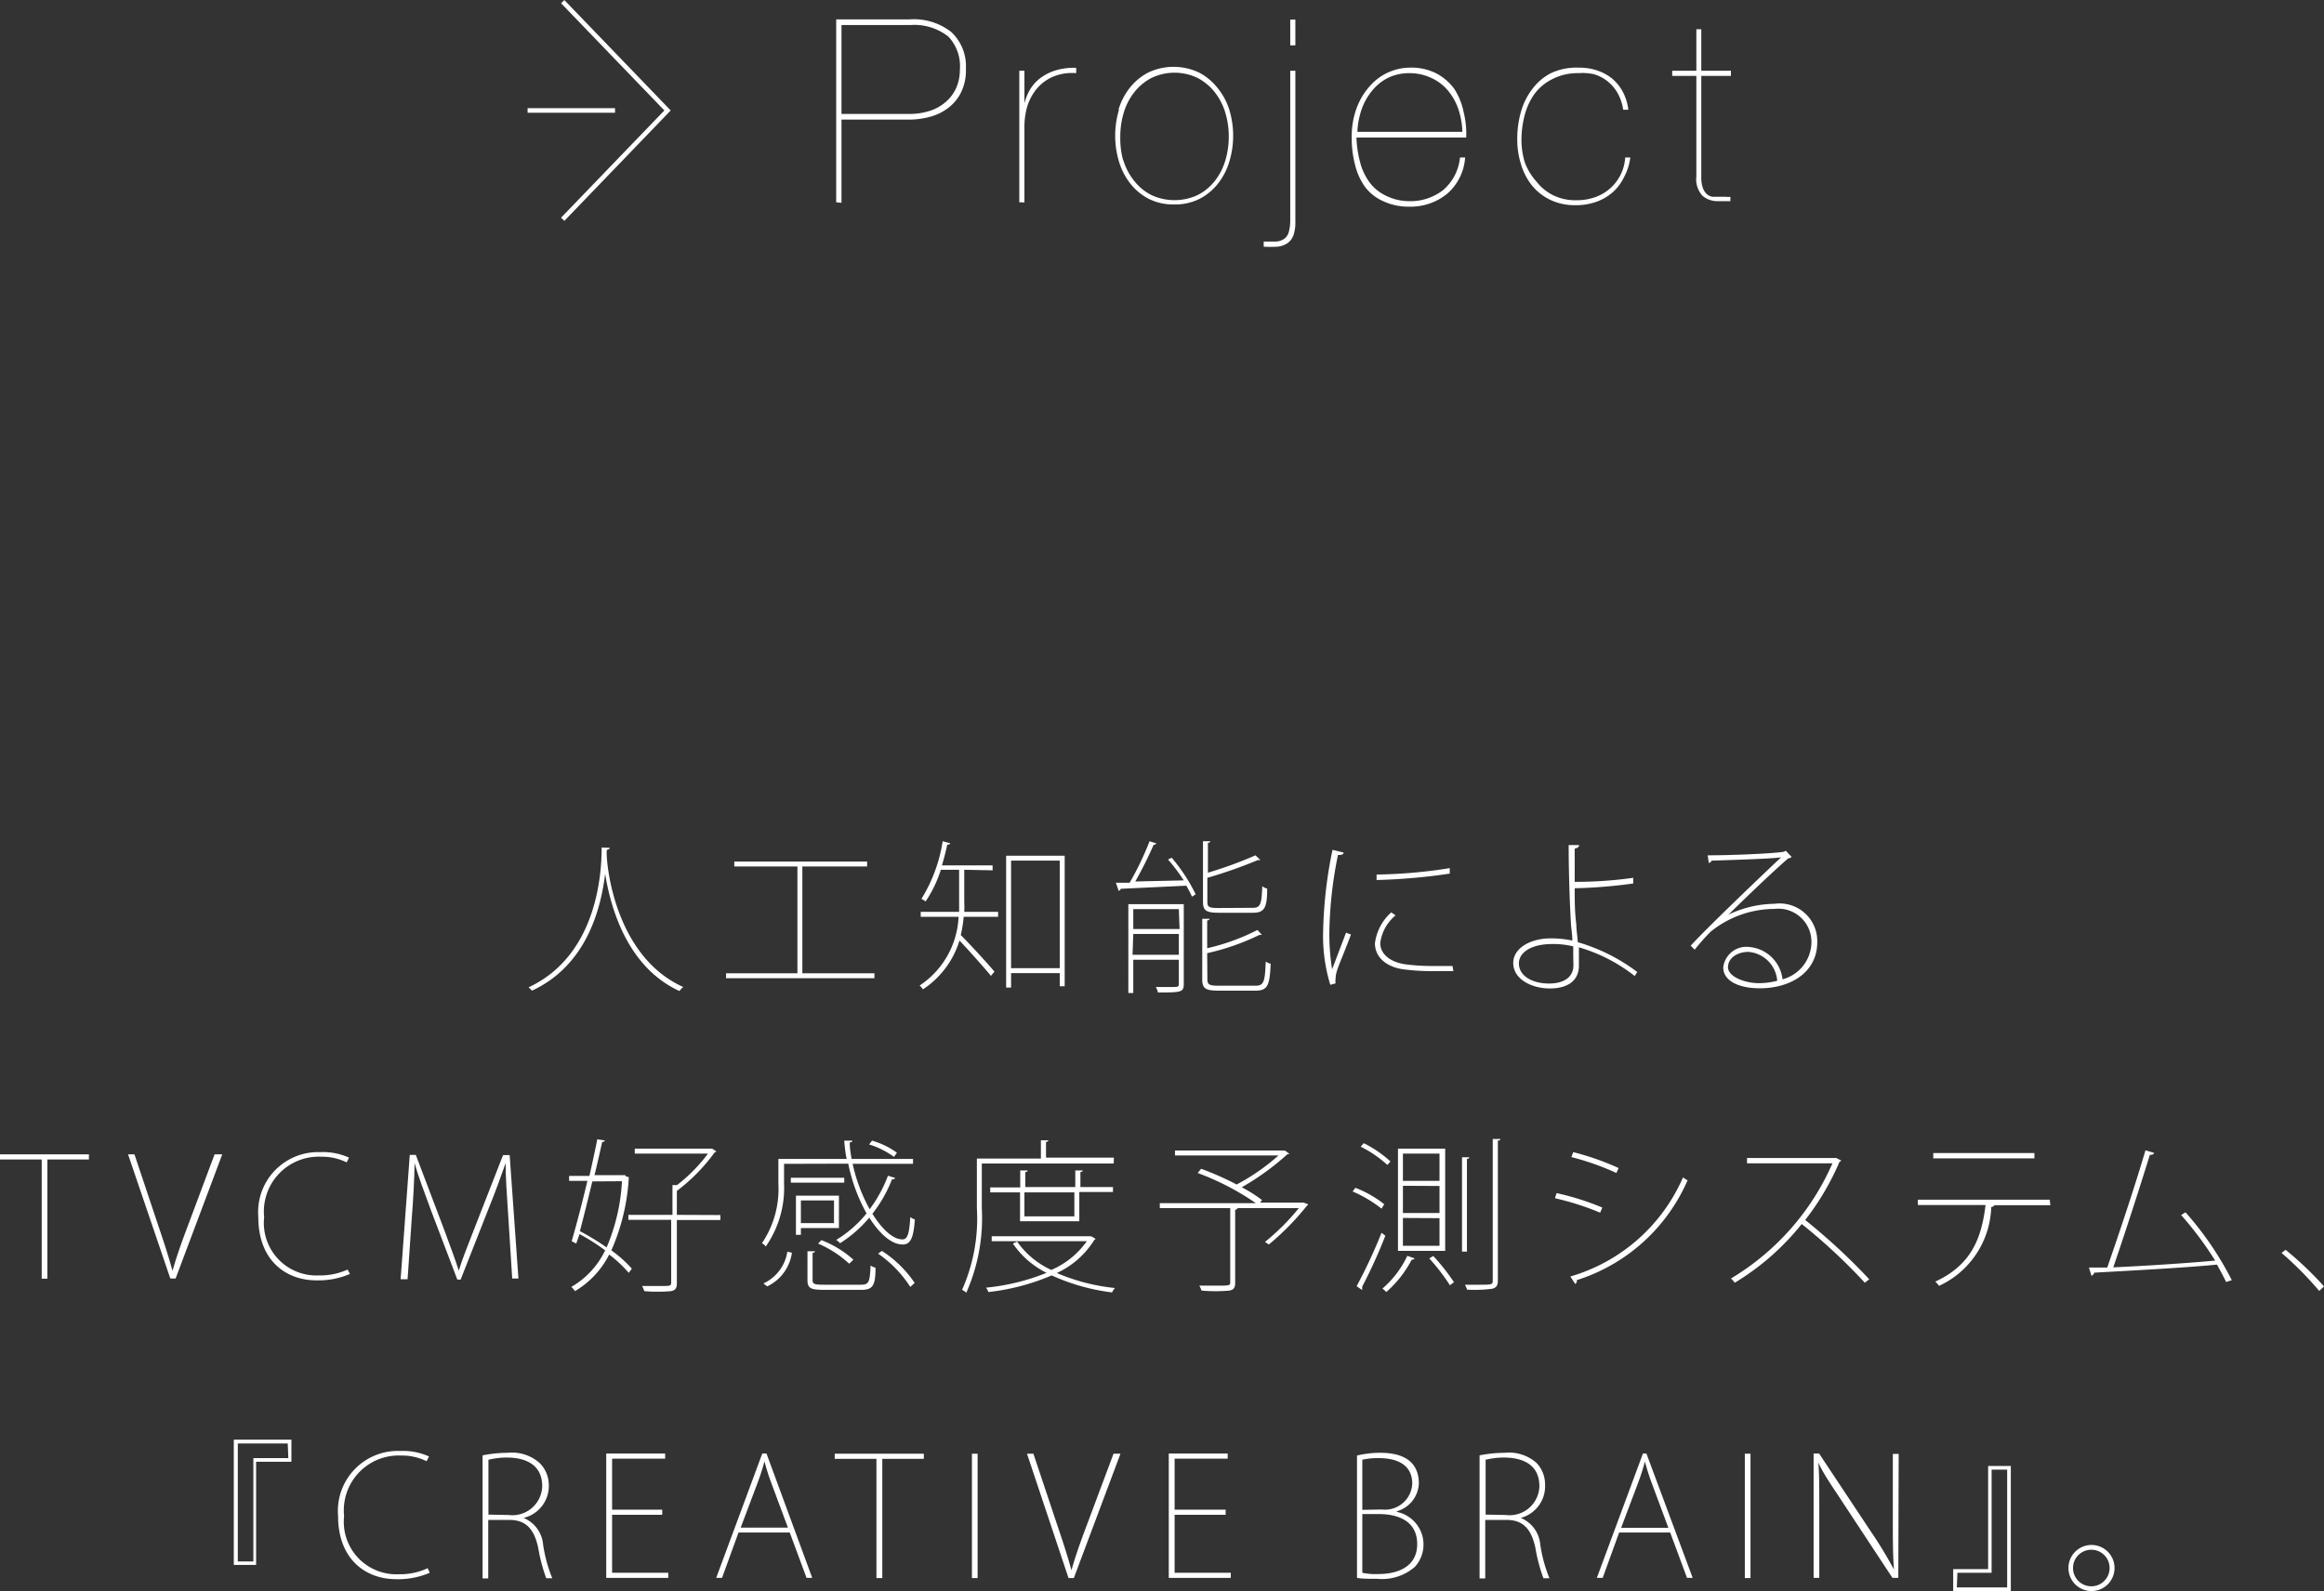 <svg xmlns="http://www.w3.org/2000/svg" viewBox="0 0 127.04 87"><rect x="0" y="0" width="127.04" height="87" fill="#333333" stroke="none"/><defs><style>.cls-1{fill:#fff;}.cls-2{fill:none;stroke:#fff;stroke-miterlimit:10;stroke-width:0.25px;}</style></defs><title>project_title_small</title><g id="Layer_2" data-name="Layer 2"><g id="レイヤー_1" data-name="レイヤー 1"><path class="cls-1" d="M45.71,11.06v-10h4A3.33,3.33,0,0,1,52,1.75a2.55,2.55,0,0,1,.8,2A2.73,2.73,0,0,1,52.56,5a2.38,2.38,0,0,1-.66.85,2.87,2.87,0,0,1-1,.52,4.45,4.45,0,0,1-1.28.17H46v4.55Zm4-4.83a3.56,3.56,0,0,0,1.09-.16,2.49,2.49,0,0,0,.88-.48,2.21,2.21,0,0,0,.58-.76,2.41,2.41,0,0,0,.21-1A2.36,2.36,0,0,0,51.84,2a3,3,0,0,0-2.08-.63H46V6.23Z"/><path class="cls-1" d="M55.72,11.06V3.87H56V5.65h0a2.8,2.8,0,0,1,.31-.76,2.16,2.16,0,0,1,.56-.62,2.73,2.73,0,0,1,.83-.42,3.46,3.46,0,0,1,1.13-.14V4a2.71,2.71,0,0,0-1.28.2,2.42,2.42,0,0,0-.89.67,2.83,2.83,0,0,0-.52,1A4,4,0,0,0,56,7v4.07Z"/><path class="cls-1" d="M61.14,6a3.62,3.62,0,0,1,.62-1.2,3.16,3.16,0,0,1,1-.83,3.24,3.24,0,0,1,2.79,0,3.17,3.17,0,0,1,1,.83A3.6,3.6,0,0,1,67.2,6a4.91,4.91,0,0,1,0,2.84,3.6,3.6,0,0,1-.62,1.2,3.1,3.1,0,0,1-1,.83,3,3,0,0,1-1.4.31,3,3,0,0,1-1.39-.31,3.09,3.09,0,0,1-1-.83,3.62,3.62,0,0,1-.62-1.2,4.91,4.91,0,0,1,0-2.84Zm.26,2.74A3.34,3.34,0,0,0,62,9.89a2.81,2.81,0,0,0,.93.77,3,3,0,0,0,2.55,0,2.81,2.81,0,0,0,.93-.77,3.34,3.34,0,0,0,.57-1.11,4.55,4.55,0,0,0,.19-1.32,4.5,4.5,0,0,0-.19-1.3,3.35,3.35,0,0,0-.57-1.11,2.9,2.9,0,0,0-.93-.78,2.91,2.91,0,0,0-2.55,0,2.89,2.89,0,0,0-.93.78,3.35,3.35,0,0,0-.57,1.11,4.5,4.5,0,0,0-.19,1.3A4.55,4.55,0,0,0,61.4,8.78Z"/><path class="cls-1" d="M70.7,12.88a.89.89,0,0,1-.34.43,1.21,1.21,0,0,1-.55.18,7,7,0,0,1-.73,0v-.28q.39,0,.67,0a.92.92,0,0,0,.45-.15.68.68,0,0,0,.25-.37,2.53,2.53,0,0,0,.08-.7V3.87h.28V12.1A2.2,2.2,0,0,1,70.7,12.88Zm-.17-10.4V1.07h.28V2.48Z"/><path class="cls-1" d="M74.35,8.87a3.19,3.19,0,0,0,.5,1.08,2.36,2.36,0,0,0,.87.73A2.88,2.88,0,0,0,77,11a2.93,2.93,0,0,0,1.88-.6,2.69,2.69,0,0,0,.93-1.79h.28a2.87,2.87,0,0,1-1,2,3.15,3.15,0,0,1-2.07.69A3.23,3.23,0,0,1,75.61,11a2.53,2.53,0,0,1-1-.79A3.49,3.49,0,0,1,74.07,9a5.82,5.82,0,0,1-.18-1.49,4.46,4.46,0,0,1,.27-1.6,3.71,3.71,0,0,1,.7-1.18A2.95,2.95,0,0,1,77,3.7,3.06,3.06,0,0,1,78.49,4a2.86,2.86,0,0,1,1,.85A3.58,3.58,0,0,1,80,6.09a5,5,0,0,1,.15,1.43h-6A5.86,5.86,0,0,0,74.35,8.87ZM79.73,6a3.15,3.15,0,0,0-.54-1,2.56,2.56,0,0,0-.89-.71A2.79,2.79,0,0,0,77.07,4,2.71,2.71,0,0,0,76,4.2a2.61,2.61,0,0,0-.9.65,3.36,3.36,0,0,0-.62,1,4.32,4.32,0,0,0-.28,1.36h5.74A4.27,4.27,0,0,0,79.73,6Z"/><path class="cls-1" d="M88.77,9.7a2.61,2.61,0,0,1-.62.82,2.76,2.76,0,0,1-.9.52,3.35,3.35,0,0,1-1.13.18,3.1,3.1,0,0,1-1.37-.29,2.94,2.94,0,0,1-1-.78A3.42,3.42,0,0,1,83.15,9a4.52,4.52,0,0,1-.21-1.39,5.4,5.4,0,0,1,.2-1.49,3.71,3.71,0,0,1,.62-1.25,3,3,0,0,1,1-.86A3.26,3.26,0,0,1,86.3,3.7a3,3,0,0,1,1,.15,2.61,2.61,0,0,1,.83.45A2.5,2.5,0,0,1,88.7,5a2.76,2.76,0,0,1,.31,1h-.28a2.64,2.64,0,0,0-.31-.92,2.3,2.3,0,0,0-.55-.64,2.2,2.2,0,0,0-.73-.38A2.87,2.87,0,0,0,86.3,4a3,3,0,0,0-1.45.33,2.72,2.72,0,0,0-1,.85,3.62,3.62,0,0,0-.52,1.18,5.32,5.32,0,0,0-.16,1.28,4.18,4.18,0,0,0,.19,1.26A3.28,3.28,0,0,0,84,9.94a2.63,2.63,0,0,0,.91.74,2.79,2.79,0,0,0,1.26.27,3,3,0,0,0,1-.16,2.45,2.45,0,0,0,1.67-2.18h.28A3.1,3.1,0,0,1,88.77,9.7Z"/><path class="cls-1" d="M93,9.66a1.73,1.73,0,0,0,.09.63.81.81,0,0,0,.23.34.6.6,0,0,0,.31.13l.34,0h.38a.79.79,0,0,0,.24,0V11l-.25,0H93.9a1.26,1.26,0,0,1-.83-.29,1.33,1.33,0,0,1-.34-1.06V4.15H91.41V3.87h1.32V1.6H93V3.87h1.62v.28H93Z"/><path class="cls-1" d="M33.33,46.36c0,.05-.05.09-.15.11s.15,5.7,4.17,7.5a1.2,1.2,0,0,0-.21.22c-2.85-1.31-3.76-4.54-4.06-6.41h0c-.23,1.89-1,5-4,6.39a1.21,1.21,0,0,0-.19-.18c3.83-1.78,4-6.42,4-7.65Z"/><path class="cls-1" d="M43.86,53.22H47.8v.27H39.69v-.27h3.9V47.38H40.14v-.27h7.26v.27H43.86Z"/><path class="cls-1" d="M52.71,47.56v1.76a5.35,5.35,0,0,1,0,.54h1.85v.27H52.68a7.29,7.29,0,0,1-.16,1c.4.39,1.56,1.65,1.84,2l-.19.23c-.31-.38-1.25-1.44-1.72-1.93a4.92,4.92,0,0,1-2,2.67.79.79,0,0,0-.18-.21,4.76,4.76,0,0,0,2.13-3.76H50.33v-.27h2.1c0-.19,0-.37,0-.55V47.56h-1a6.69,6.69,0,0,1-.83,1.73,2.39,2.39,0,0,0-.23-.14A8.39,8.39,0,0,0,51.53,46l.41.11c0,.05-.07.08-.16.08-.08.38-.18.76-.29,1.13h2.77v.27ZM55,46.79h3.2v7.14h-.27v-.72H55.27V54H55Zm.27,6.15h2.66V47.06H55.27Z"/><path class="cls-1" d="M64.71,48.14A10.05,10.05,0,0,0,63.85,47l.2-.1a9.56,9.56,0,0,1,1.31,2l-.2.13a6.54,6.54,0,0,0-.31-.6l-3.59.17a.13.13,0,0,1-.11.11L61,48.27l.75,0A16.31,16.31,0,0,0,62.84,46l.38.12s-.07.07-.16.08a22.23,22.23,0,0,1-1,2Zm0,1.3v4.38c0,.44-.17.45-1.41.45a1,1,0,0,0-.12-.3l.8,0c.42,0,.46,0,.46-.17V52.48H61.95V54.3h-.27V49.44Zm-.27.27H61.95V50.8h2.53Zm-2.53,2.5h2.53V51.07H61.95Zm6.57-2.57c.41,0,.49-.17.52-1.18a.75.75,0,0,0,.27.13c0,1.05-.15,1.32-.78,1.32H66.64c-.68,0-.88-.1-.88-.6V46l.4,0s0,.08-.13.09v1.63a22.86,22.86,0,0,0,2.6-.95l.27.26a.08.08,0,0,1-.06,0h-.08A26.28,26.28,0,0,1,66,48v1.32c0,.27.09.33.58.33ZM66,53.55c0,.28.1.35.62.35h2c.46,0,.53-.19.57-1.32a.88.88,0,0,0,.27.12c-.05,1.18-.16,1.47-.83,1.47h-2c-.7,0-.91-.1-.91-.61V50.24l.4,0s0,.08-.13.09v1.52a11.74,11.74,0,0,0,2.75-1l.24.27a.08.08,0,0,1-.06,0h-.07a12.94,12.94,0,0,1-2.86,1Z"/><path class="cls-1" d="M73.45,46.62c0,.1-.13.14-.31.13a22.34,22.34,0,0,0-.47,4.12A11.83,11.83,0,0,0,72.82,53l.76-2,.27.1c-.41,1.1-.66,1.63-.77,2a1.49,1.49,0,0,0-.07.41.81.81,0,0,0,0,.26l-.29.08a9.13,9.13,0,0,1-.39-3,24.16,24.16,0,0,1,.51-4.38Zm6,6.48-1,0A12.08,12.08,0,0,1,76.69,53c-1-.15-1.53-.73-1.53-1.42a2.73,2.73,0,0,1,.89-1.69l.24.16a2.36,2.36,0,0,0-.84,1.52c0,.52.43,1,1.31,1.15a10.6,10.6,0,0,0,1.56.1c.35,0,.72,0,1.08,0Zm-4.2-5.28a27.42,27.42,0,0,0,4-.35l0,.3a32.52,32.52,0,0,1-4,.35Z"/><path class="cls-1" d="M89.36,53.37a8.92,8.92,0,0,0-3.05-1.57c0,.26,0,.77,0,1,0,.83-.62,1.25-1.59,1.25s-2-.49-2-1.4c0-.76.86-1.32,2-1.34a5.82,5.82,0,0,1,1.23.12c0-.32-.05-.59-.07-.85-.07-1.15-.13-2.9-.13-4.37l.57,0c0,.09-.08.17-.24.19v1.82A22.76,22.76,0,0,0,89.28,48l0,.31a27.12,27.12,0,0,1-3.2.26c0,.69,0,1.27.09,2,0,.28.06.63.08.95a10,10,0,0,1,3.25,1.63ZM86,52.29c0-.19,0-.39,0-.54a4.48,4.48,0,0,0-1.14-.13c-1.22,0-1.83.5-1.83,1.05,0,.74.8,1.11,1.64,1.11s1.34-.36,1.34-1Z"/><path class="cls-1" d="M94.37,50.07A6,6,0,0,1,97,49.42a2.06,2.06,0,0,1,2.34,2.1c0,1.64-1.45,2.52-3.14,2.52-1.18,0-2-.42-2-1.14a1.27,1.27,0,0,1,1.4-1.12,2,2,0,0,1,1.84,1.77,2.12,2.12,0,0,0,1.58-2A1.81,1.81,0,0,0,97,49.7a5.58,5.58,0,0,0-3.47,1.23c-.3.29-.64.68-.89,1l-.22-.22c.92-1,3.71-3.67,4.94-4.83-.58.08-2.55.14-3.79.18a.25.25,0,0,1-.16.13l-.06-.42c1.27,0,3.45-.09,4.14-.19l.13-.06.32.34a.46.46,0,0,1-.19.08c-.76.64-2.66,2.47-3.33,3.14Zm1.78,3.69a4.05,4.05,0,0,0,1-.13,1.71,1.71,0,0,0-1.58-1.58c-.58,0-1.11.32-1.11.84S95.39,53.76,96.15,53.76Z"/><path class="cls-1" d="M4.86,63.4H2.59v6.52H2.28V63.4H0v-.28H4.86Z"/><path class="cls-1" d="M12.15,63.12,9.6,69.91H9.31L7,63.12h.35l1.26,3.77c.34,1,.62,1.85.82,2.6h0c.21-.76.52-1.63.89-2.6l1.41-3.77Z"/><path class="cls-1" d="M19.13,69.66a4.35,4.35,0,0,1-1.85.35c-1.56,0-3.16-1-3.16-3.47A3.28,3.28,0,0,1,17.52,63a3.42,3.42,0,0,1,1.56.3l-.13.26a3.06,3.06,0,0,0-1.4-.31,3,3,0,0,0-3.11,3.31,2.87,2.87,0,0,0,3,3.18A3.54,3.54,0,0,0,19,69.42Z"/><path class="cls-1" d="M28.34,69.91H28l-.21-3.31c-.08-1.19-.16-2.37-.15-3h0c-.25.71-.52,1.47-.94,2.51l-1.52,3.86H25l-1.43-3.76c-.41-1.11-.7-1.88-.91-2.61h0c0,.78-.07,2-.16,3.14l-.22,3.21H21.9l.5-6.8h.33l1.58,4.17c.32.88.57,1.53.77,2.16h0c.18-.6.42-1.19.78-2.12l1.64-4.2h.36Z"/><path class="cls-1" d="M34.19,64.31l.18.06a.19.19,0,0,1,0,.07,11.43,11.43,0,0,1-.95,3.93,7.07,7.07,0,0,1,1.12,1l-.17.23a6.91,6.91,0,0,0-1.07-1,4.87,4.87,0,0,1-1.87,2,1.18,1.18,0,0,0-.2-.23,4.59,4.59,0,0,0,1.85-2,11.56,11.56,0,0,0-1.4-.89L31.5,68l-.25-.13c.24-.82.57-2.07.86-3.3h-1v-.27h1.11c.16-.7.31-1.39.43-2l.41.06c0,.05-.05.08-.14.08-.12.53-.26,1.16-.42,1.82h1.69Zm-1.81.29c-.23.95-.47,1.92-.68,2.72a13.77,13.77,0,0,1,1.46.89A10.65,10.65,0,0,0,34,64.59Zm7,1.84v.27H37v3.45c0,.28-.08.39-.31.44a8.33,8.33,0,0,1-1.47,0,1.76,1.76,0,0,0-.12-.28l1,0c.56,0,.59,0,.59-.22V66.7H34.35v-.27h2.41V64.8l.25,0a8.77,8.77,0,0,0,1.69-1.72h-4v-.27h4.17l.06,0,.23.15a.19.19,0,0,1-.09.05A10,10,0,0,1,37,65.12v1.31Z"/><path class="cls-1" d="M42.86,63.64v1.09a5.59,5.59,0,0,1-1,3.43.57.57,0,0,0-.21-.18,5.28,5.28,0,0,0,.9-3.25V63.37h3.73a7.87,7.87,0,0,1-.13-1l.44,0c0,.06-.05.09-.14.1,0,.3.05.6.1.9h3.36v.27h-3.3a9.09,9.09,0,0,0,.93,2.48,7.46,7.46,0,0,0,1-1.83l.39.12c0,.05-.08.08-.17.08a7.45,7.45,0,0,1-1.07,1.88c.53.85,1.13,1.41,1.65,1.4.27,0,.37-.33.42-1.22a.76.76,0,0,0,.25.13c-.07,1-.23,1.37-.67,1.37-.6,0-1.26-.58-1.82-1.47a6.88,6.88,0,0,1-1.6,1.4,1,1,0,0,0-.21-.18,6.42,6.42,0,0,0,1.66-1.45,9.36,9.36,0,0,1-1-2.72Zm.43,4.86a2.41,2.41,0,0,1-1.35,1.84l-.21-.16a2.29,2.29,0,0,0,1.31-1.74Zm-.06-3.83v-.27h2.92v.27Zm2.63,2.48H43.78v.37h-.27V65.38h2.35Zm-.27-1.51H43.78v1.24h1.81ZM44.42,70c0,.21.09.25.63.25h2c.44,0,.5-.12.54-1.05a.88.88,0,0,0,.27.12c0,1-.16,1.21-.79,1.21h-2c-.73,0-.93-.07-.93-.53V68.42l.41,0s0,.08-.13.09Zm2-.9A5.94,5.94,0,0,0,44.72,68l.18-.19a5.63,5.63,0,0,1,1.75,1.07Zm1.25-6.73a4.44,4.44,0,0,1,1.36.66l-.16.23a4.56,4.56,0,0,0-1.36-.68Zm2.09,8A6.4,6.4,0,0,0,48,68.55l.21-.15A6.29,6.29,0,0,1,50,70.15Z"/><path class="cls-1" d="M60.88,63.62H53.67v2.44a10.07,10.07,0,0,1-.85,4.63.78.78,0,0,0-.23-.16,9.58,9.58,0,0,0,.81-4.47V63.35h3.5v-1l.41,0s0,.08-.13.09v.86h3.71Zm-1.19,4,.2.12a.24.24,0,0,1-.07.06,4.75,4.75,0,0,1-2.05,1.81,10.9,10.9,0,0,0,3.18.82.89.89,0,0,0-.16.24,11.26,11.26,0,0,1-3.3-.93,12.15,12.15,0,0,1-3.46.91.94.94,0,0,0-.13-.24,11.9,11.9,0,0,0,3.31-.81A4.82,4.82,0,0,1,55.37,68l.23-.11a4.61,4.61,0,0,0,1.87,1.55,4.59,4.59,0,0,0,1.94-1.57h-5.2v-.27h5.41ZM59,66.78H55.76V65.2H54.13v-.27h1.64V64l.41,0s0,.08-.13.09v.82h2.73V64l.41,0s0,.08-.13.09v.82h1.78v.27H59Zm-.27-1.58H56v1.31h2.73Z"/><path class="cls-1" d="M71.31,65.78l.2.07a.12.12,0,0,1-.06.07,14.27,14.27,0,0,1-2.09,2.13l-.21-.14A12.46,12.46,0,0,0,71,66.06H67.65s0,.07-.13.09v4c0,.26-.08.37-.31.42a8.72,8.72,0,0,1-1.53,0,1.33,1.33,0,0,0-.12-.27h.95c.72,0,.74,0,.74-.21V66.06H63.4v-.27h5.25a14.34,14.34,0,0,0-3.18-1.65l.19-.23a16,16,0,0,1,1.94.86,11.54,11.54,0,0,0,2.29-1.59H64.23v-.27h5.86a.31.31,0,0,0,.15,0l.25.19a.13.13,0,0,1-.1,0,14,14,0,0,1-2.51,1.82,7.92,7.92,0,0,1,1.11.7l-.11.14h2.42Z"/><path class="cls-1" d="M75.52,66.09a7,7,0,0,0-1.58-.94l.15-.2a6,6,0,0,1,1.58.9Zm-1.36,4.24a28.45,28.45,0,0,0,1.36-2.92l.21.16a28,28,0,0,1-1.27,2.79.19.19,0,0,1,0,.11.2.2,0,0,1,0,.07Zm1.68-6.63a6.42,6.42,0,0,0-1.46-1l.17-.19a6.37,6.37,0,0,1,1.46,1Zm1.49,5.11a.17.17,0,0,1-.16.07,6.06,6.06,0,0,1-1.39,1.77,1.38,1.38,0,0,0-.21-.19,5.39,5.39,0,0,0,1.36-1.79Zm-.91-6H79V68.4H76.42Zm.27.27v1.49h2V63.08Zm0,1.76v1.49h2V64.85Zm0,1.76v1.52h2V66.61Zm2.57,3.68a11.07,11.07,0,0,0-1.13-1.47l.22-.13a11.38,11.38,0,0,1,1.13,1.43Zm.66-7,.4,0s0,.08-.13.09v5.07h-.27Zm1.68-1,.41,0c0,.05,0,.08-.13.09v7.66c0,.29-.11.39-.31.44a7.47,7.47,0,0,1-1.37.05,2.15,2.15,0,0,0-.12-.27h.72c.75,0,.8,0,.8-.23Z"/><path class="cls-1" d="M85.09,65.24a14.39,14.39,0,0,1,2.5.79l-.12.28A14.76,14.76,0,0,0,85,65.52Zm.75,4.56A9.65,9.65,0,0,0,92,64.38a2,2,0,0,0,.25.16A9.84,9.84,0,0,1,86.19,70a.19.19,0,0,1-.08.21ZM86,63a14.4,14.4,0,0,1,2.48.87l-.12.27a14.47,14.47,0,0,0-2.46-.87Z"/><path class="cls-1" d="M100.65,63.46a.11.11,0,0,1-.09.06,14.36,14.36,0,0,1-1.88,3.19,33.42,33.42,0,0,1,3.5,3.24l-.24.19a31.52,31.52,0,0,0-3.45-3.21,13.8,13.8,0,0,1-3.66,3.21,1.53,1.53,0,0,0-.21-.23,13.76,13.76,0,0,0,5.55-6.3H95.5v-.29h4.81l.07,0Z"/><path class="cls-1" d="M112.08,65.9h-3.2l.13,0c0,.05-.07.09-.16.1A4.91,4.91,0,0,1,106,70.31a1.59,1.59,0,0,0-.21-.23c1.94-.9,2.52-2.31,2.75-4.19h-3.7v-.29h7.21Zm-.87-2.56h-5.53v-.29h5.53Z"/><path class="cls-1" d="M121.69,70.1c-.13-.27-.3-.59-.5-.95-1.81.18-5.29.36-6.71.44a.25.25,0,0,1-.15.17l-.14-.45,1,0c.62-1.77,1.55-4.56,2.09-6.41l.47.14c0,.08-.11.11-.23.11-.54,1.75-1.38,4.35-2,6.15,1.78-.08,4.2-.24,5.57-.37a18.57,18.57,0,0,0-1.86-2.49l.24-.15A17.62,17.62,0,0,1,122,70Z"/><path class="cls-1" d="M124.94,68.34a18.81,18.81,0,0,1,2.1,2l-.26.25a18.67,18.67,0,0,0-2.06-2.08Z"/><path class="cls-1" d="M15.93,79.93H14v5.64H12.78V78.72h3.15Zm-.2-1H13v6.45h.85V79.73h1.91Z"/><path class="cls-1" d="M23.49,86a4.36,4.36,0,0,1-1.85.35c-1.56,0-3.16-1-3.16-3.47a3.28,3.28,0,0,1,3.41-3.54,3.42,3.42,0,0,1,1.56.3l-.13.26a3.06,3.06,0,0,0-1.4-.31,3,3,0,0,0-3.11,3.31,2.87,2.87,0,0,0,3,3.18,3.54,3.54,0,0,0,1.57-.33Z"/><path class="cls-1" d="M28.62,83a1.74,1.74,0,0,1,1.07,1.47,7.87,7.87,0,0,0,.5,1.83h-.33a9.23,9.23,0,0,1-.44-1.67c-.22-1-.65-1.52-1.58-1.52H26.69v3.2h-.31V79.58a7.09,7.09,0,0,1,1.38-.14,2.26,2.26,0,0,1,1.76.58A1.7,1.7,0,0,1,30,81.2,1.79,1.79,0,0,1,28.62,83Zm-.82-.16a1.63,1.63,0,0,0,1.84-1.57c0-1.21-.95-1.57-1.94-1.57a4.27,4.27,0,0,0-1,.12v3Z"/><path class="cls-1" d="M36.53,86.28H33.14v-6.8h3.22v.28H33.46v2.79H36.2v.28H33.46V86h3.07Z"/><path class="cls-1" d="M44.4,86.28h-.31l-.92-2.48H40.37l-.9,2.48h-.32l2.52-6.8h.23Zm-1.33-2.75-.9-2.42a12.51,12.51,0,0,1-.38-1.2h0c-.13.47-.22.75-.38,1.18l-.92,2.44Z"/><path class="cls-1" d="M50.5,79.77H48.23v6.52h-.32V79.77H45.63v-.28H50.5Z"/><path class="cls-1" d="M53.13,79.49h.31v6.8h-.31Z"/><path class="cls-1" d="M61.25,79.49l-2.55,6.8h-.29l-2.27-6.8h.35l1.26,3.77c.34,1,.62,1.85.82,2.6h0c.21-.76.52-1.63.89-2.6l1.41-3.77Z"/><path class="cls-1" d="M67.28,86.28H63.89v-6.8h3.22v.28H64.21v2.79H67v.28H64.21V86h3.07Z"/><path class="cls-1" d="M76.35,82.67a1.82,1.82,0,0,1,1,3,2.73,2.73,0,0,1-2.07.66c-.48,0-.85,0-1.1-.05V79.59a5.39,5.39,0,0,1,1.27-.15c1.71,0,2.11.86,2.11,1.68a1.65,1.65,0,0,1-1.18,1.51Zm-.81-.13a1.49,1.49,0,0,0,1.66-1.41h0c0-1-.77-1.4-1.84-1.4a3.77,3.77,0,0,0-.89.09v2.74ZM74.47,86a3.43,3.43,0,0,0,.87.07c1.09,0,2.13-.41,2.13-1.64s-1-1.64-2.09-1.64h-.91Z"/><path class="cls-1" d="M83.13,83a1.74,1.74,0,0,1,1.07,1.47,7.87,7.87,0,0,0,.5,1.83h-.33a9.23,9.23,0,0,1-.44-1.67c-.22-1-.65-1.52-1.58-1.52H81.19v3.2h-.31V79.58a7.09,7.09,0,0,1,1.38-.14A2.26,2.26,0,0,1,84,80a1.7,1.7,0,0,1,.46,1.19A1.79,1.79,0,0,1,83.13,83Zm-.82-.16a1.63,1.63,0,0,0,1.84-1.57c0-1.21-.95-1.57-1.94-1.57a4.27,4.27,0,0,0-1,.12v3Z"/><path class="cls-1" d="M92.53,86.28h-.31l-.92-2.48H88.51l-.9,2.48h-.32l2.52-6.8H90ZM91.2,83.54l-.9-2.42a12.51,12.51,0,0,1-.38-1.2h0c-.13.47-.22.75-.38,1.18l-.92,2.44Z"/><path class="cls-1" d="M95.38,79.49h.31v6.8h-.31Z"/><path class="cls-1" d="M103.77,86.28h-.32l-2.74-4.16c-.51-.79-1-1.46-1.31-2.14h0c.05.71.05,1.13.05,2.64v3.66h-.31v-6.8h.3l2.82,4.25a22.92,22.92,0,0,1,1.27,2.09l0,0c-.06-.91-.06-1.65-.06-2.72v-3.6h.32Z"/><path class="cls-1" d="M106.77,85.8h1.91V80.16h1.24V87h-3.15Zm.2,1h2.75V80.36h-.85V86H107Z"/><path class="cls-1" d="M115.59,85.74a1.26,1.26,0,1,1-1.26-1.26A1.26,1.26,0,0,1,115.59,85.74Zm-.27,0a1,1,0,1,0-1,1A1,1,0,0,0,115.32,85.74Z"/><line class="cls-2" x1="28.84" y1="6.04" x2="33.62" y2="6.04"/><polyline class="cls-2" points="30.76 0.09 36.49 6.04 30.76 11.99"/></g></g></svg>